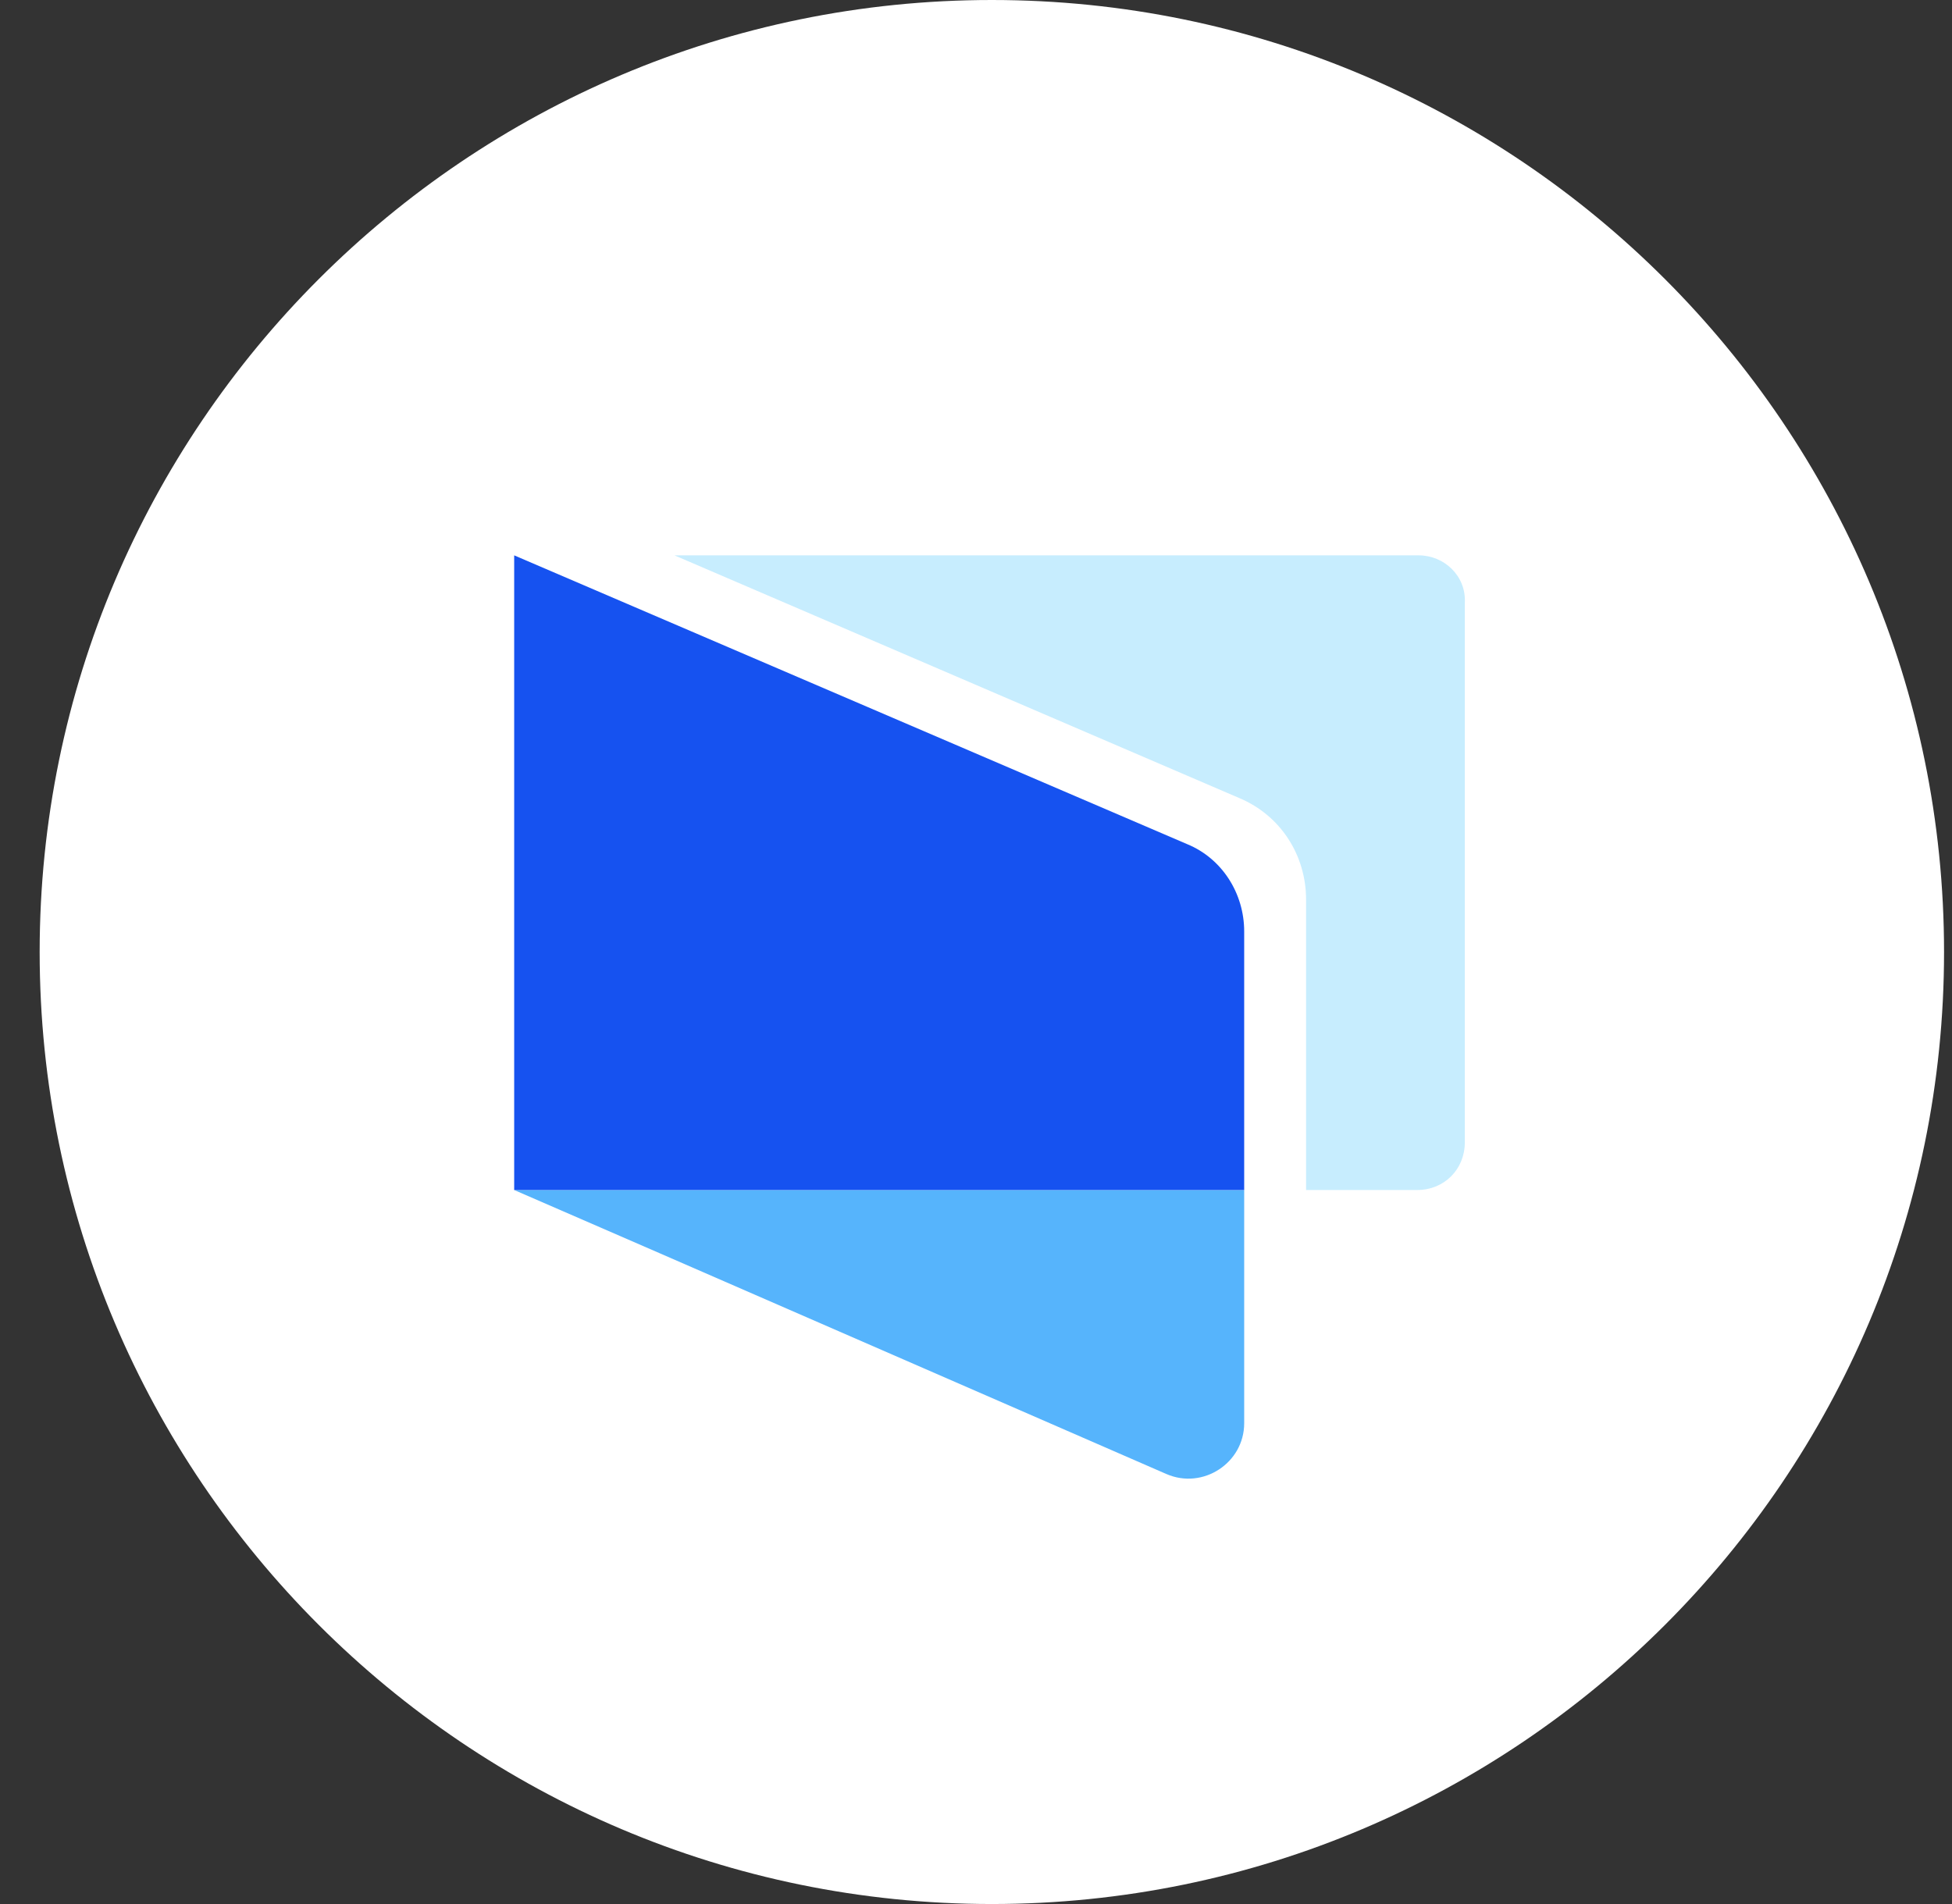<svg width="41" height="40" viewBox="0 0 41 40" fill="none" xmlns="http://www.w3.org/2000/svg">
<rect x="0" y="0" width="41" height="40" fill="#333333" stroke="none"/>
<g clip-path="url(#clip0)">
<path d="M20.833 40C9.8 40 0.833 31.033 0.833 20C0.833 8.967 9.8 0 20.833 0C31.867 0 40.833 8.967 40.833 20C40.833 31.033 31.867 40 20.833 40Z" fill="white"/>
<path d="M29.8 11.667H14.167L26.033 16.767C26.9 17.133 27.433 17.967 27.433 18.9V25H29.767C30.333 25 30.767 24.567 30.767 24V12.667C30.8 12.1 30.333 11.667 29.8 11.667Z" fill="#C7EDFE"/>
<path d="M10.8 25L13.867 26.333L24.5 30.967C25.267 31.3 26.133 30.733 26.133 29.9V26.333V25H10.8Z" fill="#56B4FC"/>
<path d="M26.133 19.567C26.133 18.767 25.667 18.033 24.933 17.733L10.8 11.667V25H26.133V19.567Z" fill="#1652F0"/>
</g>
<defs>
<clipPath id="clip0">
<rect width="40" height="40" fill="white" transform="translate(0.833)"/>
</clipPath>
</defs>
</svg>

